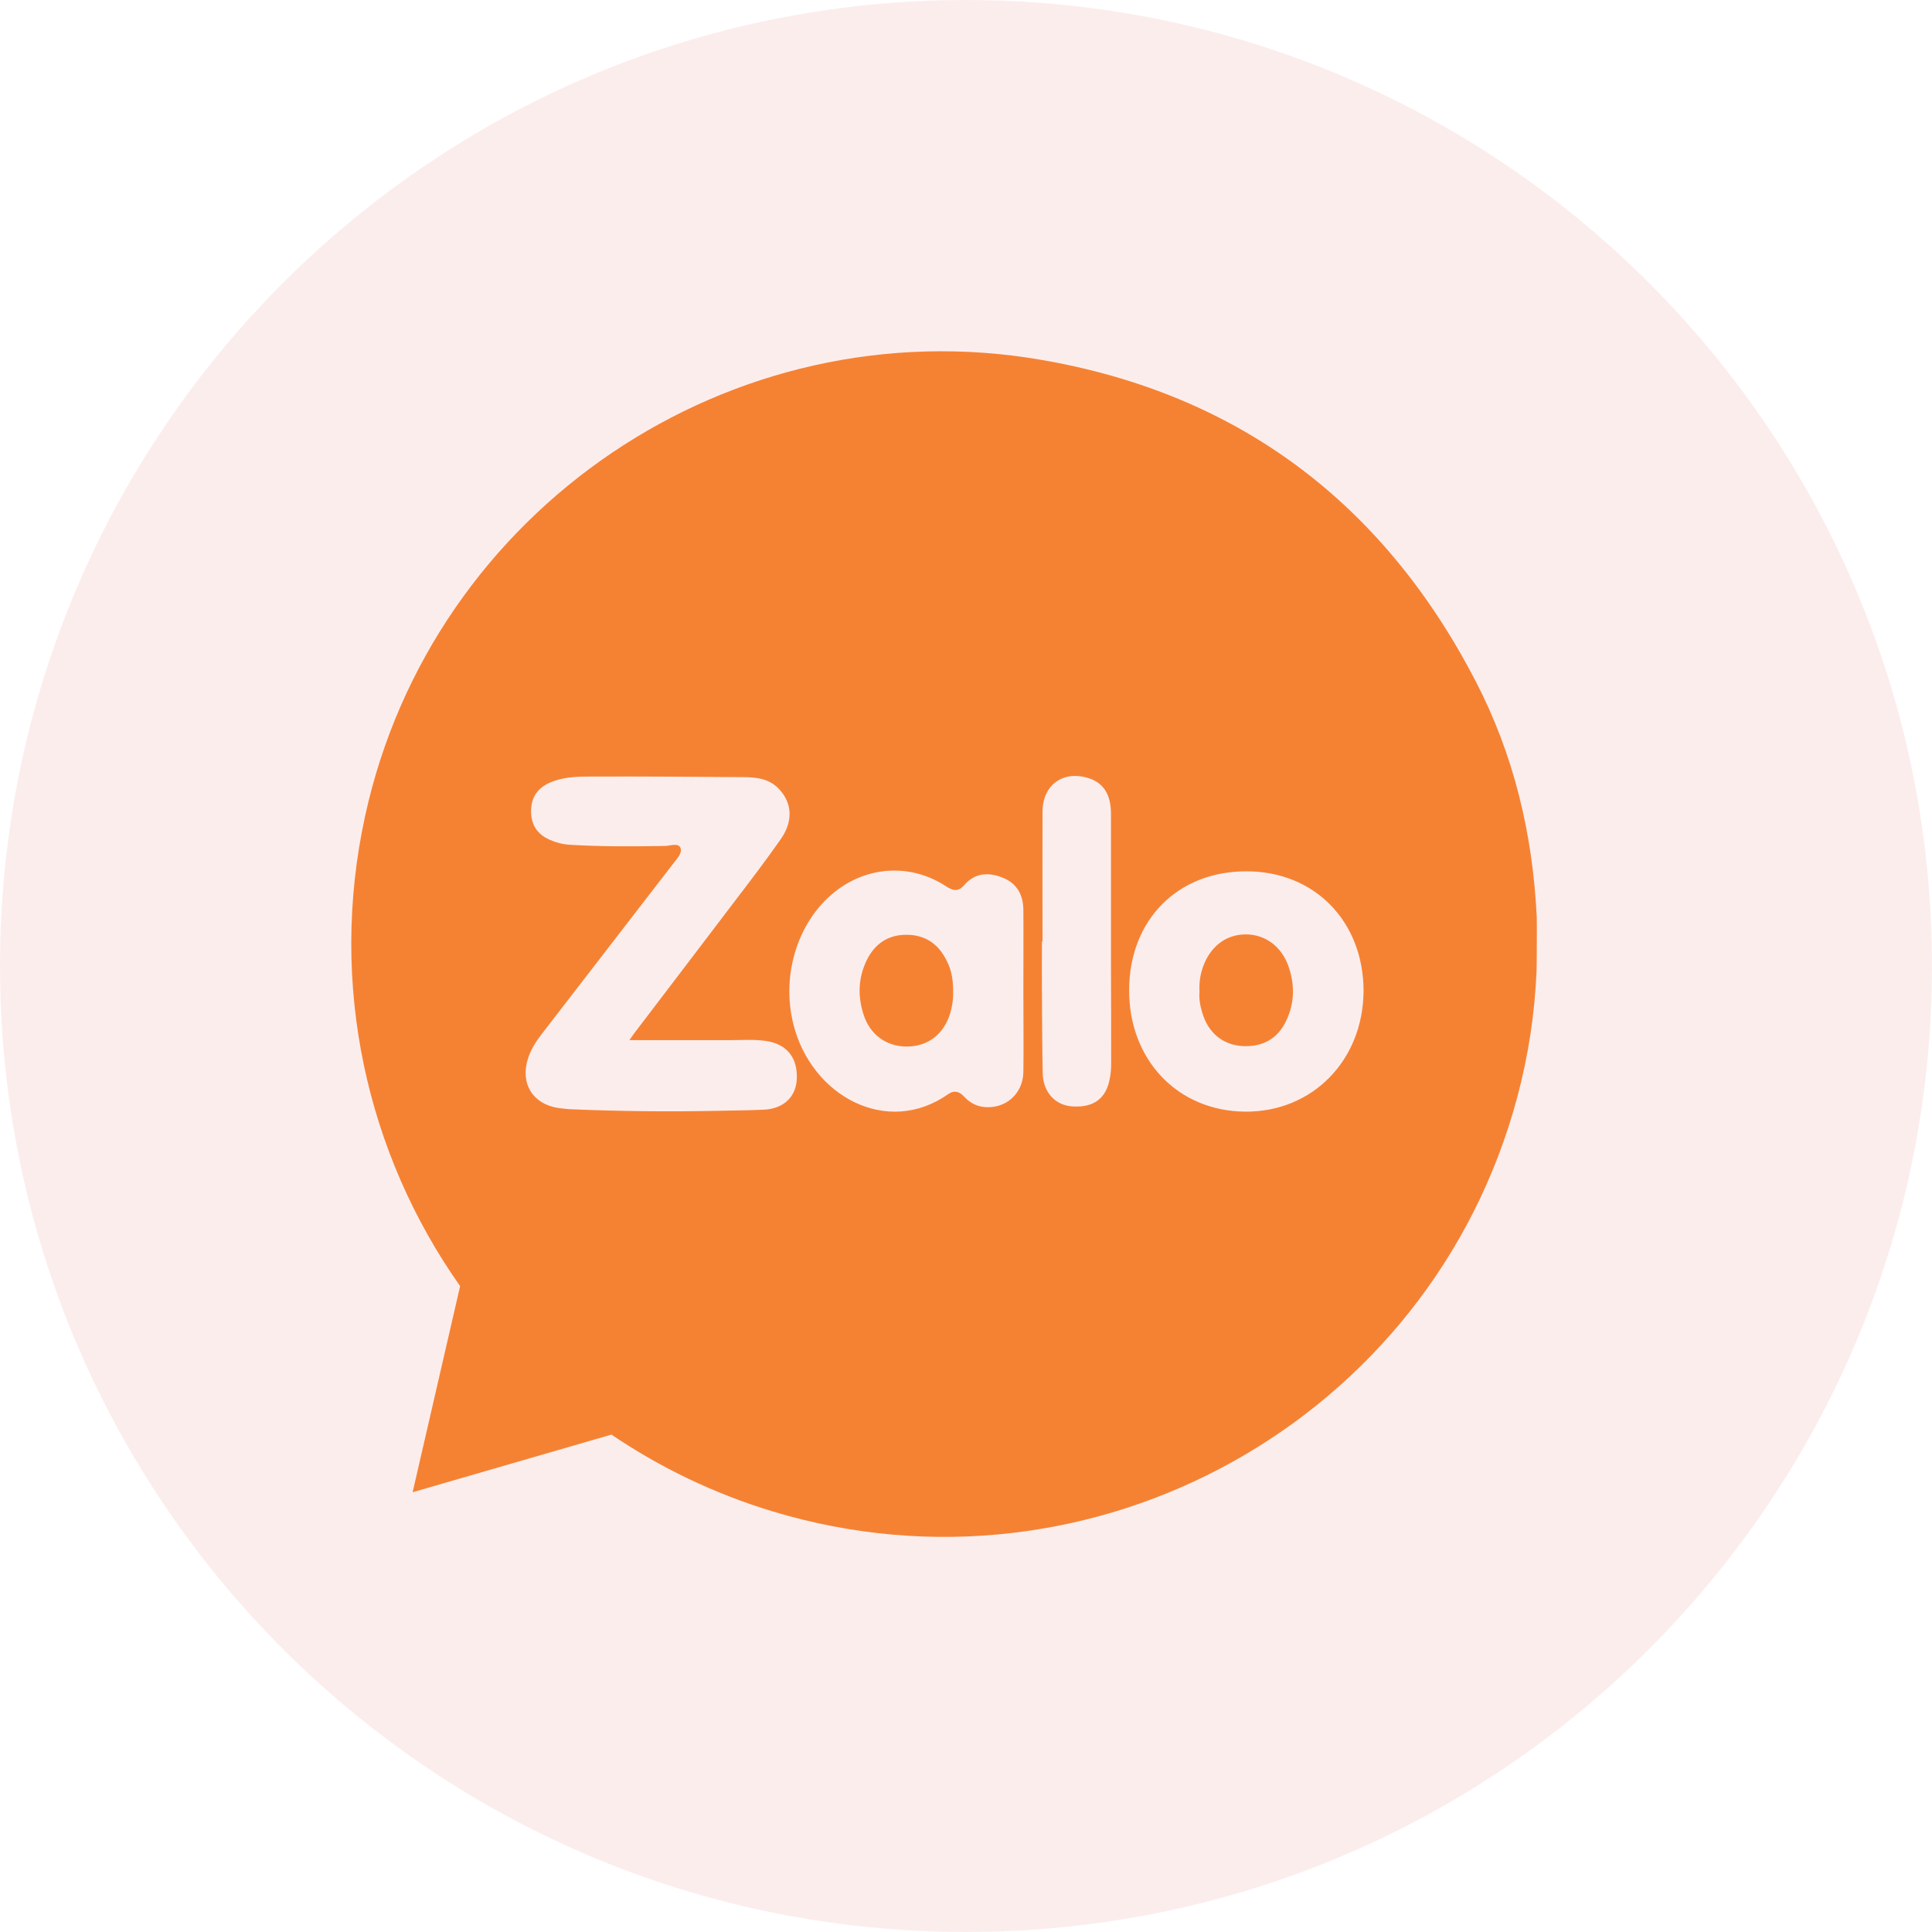 <svg width="84" height="84" viewBox="0 0 84 84" fill="none" xmlns="http://www.w3.org/2000/svg">
<path d="M0 42C0 18.804 18.804 0 42 0C65.196 0 84 18.804 84 42C84 65.196 65.196 84 42 84C18.804 84 0 65.196 0 42Z" fill="#FADDDD" fill-opacity="0.5"/>
<path d="M41.441 43.192C41.45 43.447 41.399 43.77 41.305 44.084C41.016 44.984 40.336 45.502 39.418 45.502C38.543 45.502 37.829 44.993 37.548 44.118C37.285 43.311 37.31 42.504 37.693 41.731C38.041 41.026 38.628 40.635 39.418 40.643C40.234 40.643 40.812 41.051 41.161 41.773C41.382 42.19 41.45 42.648 41.441 43.192Z" fill="#F58233"/>
<path d="M52.152 43.115C52.126 42.665 52.203 42.266 52.364 41.884C52.713 41.068 53.384 40.609 54.209 40.626C55.016 40.643 55.696 41.145 56.002 41.96C56.3 42.776 56.3 43.599 55.917 44.389C55.56 45.146 54.931 45.502 54.107 45.485C53.265 45.468 52.619 44.993 52.33 44.203C52.203 43.846 52.118 43.472 52.152 43.115Z" fill="#F58233"/>
<path d="M66.816 39.897C66.646 36.278 65.822 32.813 64.147 29.593C60.143 21.88 53.862 17.123 45.268 15.645C31.787 13.317 18.781 22.143 15.874 35.48C14.268 42.836 15.959 50.184 20.005 55.918L17.94 64.88L26.584 62.374C28.692 63.801 31.038 64.939 33.589 65.712C47.512 69.926 62.209 61.754 65.966 47.712C66.451 45.903 66.731 44.059 66.808 42.191C66.816 42.072 66.825 39.999 66.816 39.897ZM22.946 46.056C23.065 45.657 23.286 45.308 23.533 44.985C25.454 42.496 27.375 40.008 29.287 37.527C29.44 37.323 29.678 37.085 29.585 36.864C29.483 36.635 29.16 36.771 28.93 36.78C27.545 36.805 26.159 36.813 24.774 36.729C24.459 36.712 24.162 36.627 23.873 36.499C23.354 36.261 23.099 35.862 23.091 35.293C23.082 34.715 23.337 34.291 23.873 34.044C24.442 33.781 25.054 33.764 25.666 33.764C27.893 33.755 30.112 33.773 32.339 33.789C32.934 33.789 33.504 33.874 33.92 34.359C34.439 34.953 34.481 35.709 33.954 36.474C33.291 37.425 32.586 38.343 31.88 39.269C30.452 41.154 29.015 43.032 27.587 44.909C27.528 44.985 27.477 45.07 27.366 45.223C28.896 45.223 30.333 45.223 31.778 45.223C32.305 45.223 32.824 45.181 33.35 45.266C34.218 45.41 34.685 45.996 34.643 46.914C34.609 47.687 34.073 48.205 33.215 48.247C32.509 48.281 31.803 48.281 31.09 48.298C29.007 48.341 26.933 48.315 24.85 48.23C24.655 48.222 24.451 48.196 24.255 48.171C23.159 47.992 22.623 47.117 22.946 46.056ZM44.494 46.599C44.486 47.585 43.67 48.264 42.709 48.12C42.386 48.069 42.131 47.907 41.91 47.67C41.715 47.457 41.485 47.389 41.23 47.568C38.57 49.445 35.28 47.653 34.498 44.544C33.937 42.327 34.728 39.914 36.453 38.657C37.856 37.638 39.658 37.578 41.111 38.521C41.409 38.716 41.647 38.801 41.919 38.487C42.378 37.952 42.964 37.909 43.585 38.156C44.214 38.402 44.486 38.903 44.494 39.557C44.503 40.73 44.494 41.902 44.494 43.083C44.494 44.255 44.511 45.427 44.494 46.599ZM48.311 46.26C48.311 46.472 48.294 46.684 48.252 46.888C48.099 47.763 47.546 48.171 46.611 48.103C45.871 48.052 45.353 47.483 45.336 46.667C45.31 45.538 45.31 44.408 45.302 43.27C45.293 42.488 45.302 41.715 45.302 40.933C45.31 40.933 45.319 40.933 45.327 40.933C45.327 39.048 45.319 37.17 45.327 35.285C45.336 34.112 46.237 33.475 47.35 33.84C47.98 34.044 48.303 34.554 48.303 35.378C48.303 37.57 48.303 39.77 48.303 41.961C48.311 43.397 48.311 44.824 48.311 46.26ZM54.151 48.332C51.21 48.315 49.084 46.09 49.093 43.04C49.102 39.999 51.201 37.875 54.202 37.884C57.16 37.884 59.285 40.067 59.285 43.091C59.268 46.098 57.066 48.349 54.151 48.332Z" fill="#F58233"/>
</svg>
